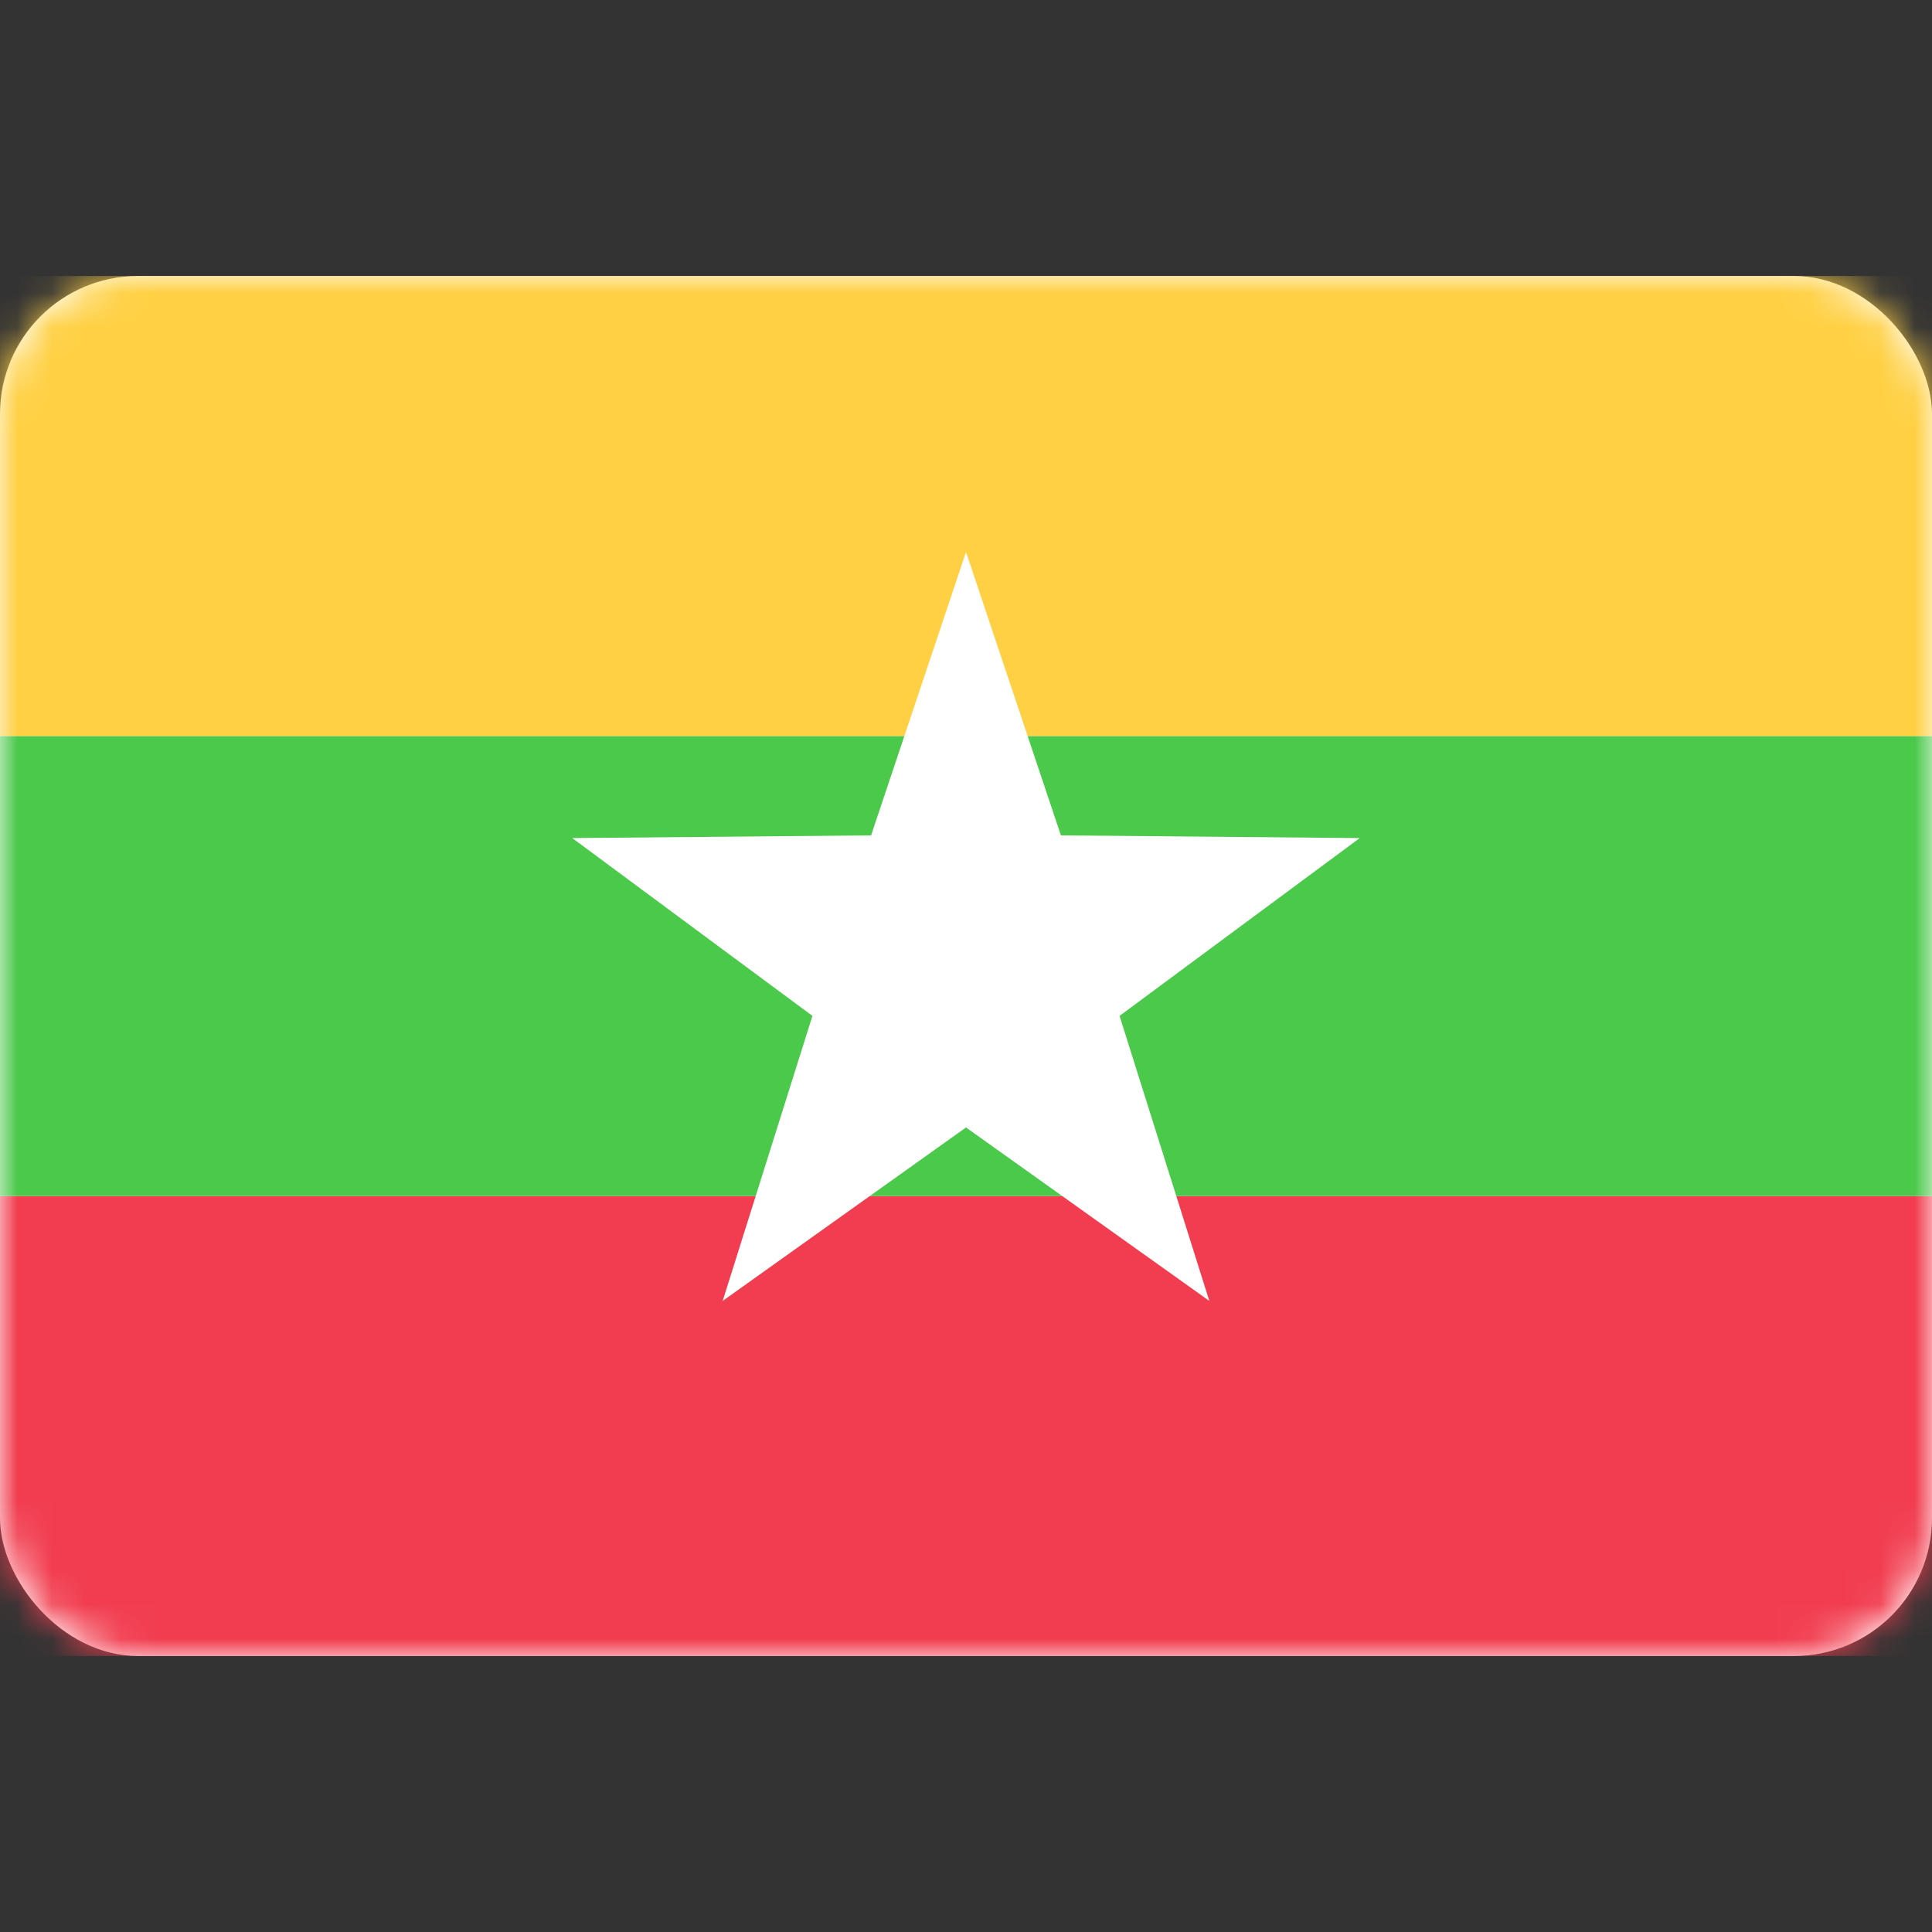 <svg width="56" height="56" viewBox="0 0 56 56" fill="none" xmlns="http://www.w3.org/2000/svg">
<rect x="0" y="0" width="56" height="56" fill="#333333" stroke="none"/>
<rect y="8" width="56" height="40" rx="4" fill="white"/>
<mask id="mask0_17_2699" style="mask-type:alpha" maskUnits="userSpaceOnUse" x="0" y="8" width="56" height="40">
<rect y="8" width="56" height="40" rx="4" fill="white"/>
</mask>
<g mask="url(#mask0_17_2699)">
<path fill-rule="evenodd" clip-rule="evenodd" d="M0 48H56V34.667H0V48Z" fill="#F13D4F"/>
<path fill-rule="evenodd" clip-rule="evenodd" d="M0 34.667H56V21.333H0V34.667Z" fill="#4AC94B"/>
<path fill-rule="evenodd" clip-rule="evenodd" d="M0 21.333H56V8H0V21.333Z" fill="#FFD043"/>
<path fill-rule="evenodd" clip-rule="evenodd" d="M28 32.68L20.947 37.708L23.549 29.446L16.587 24.292L25.249 24.214L28 16L30.751 24.214L39.413 24.292L32.451 29.446L35.053 37.708L28 32.68Z" fill="white"/>
</g>
</svg>
